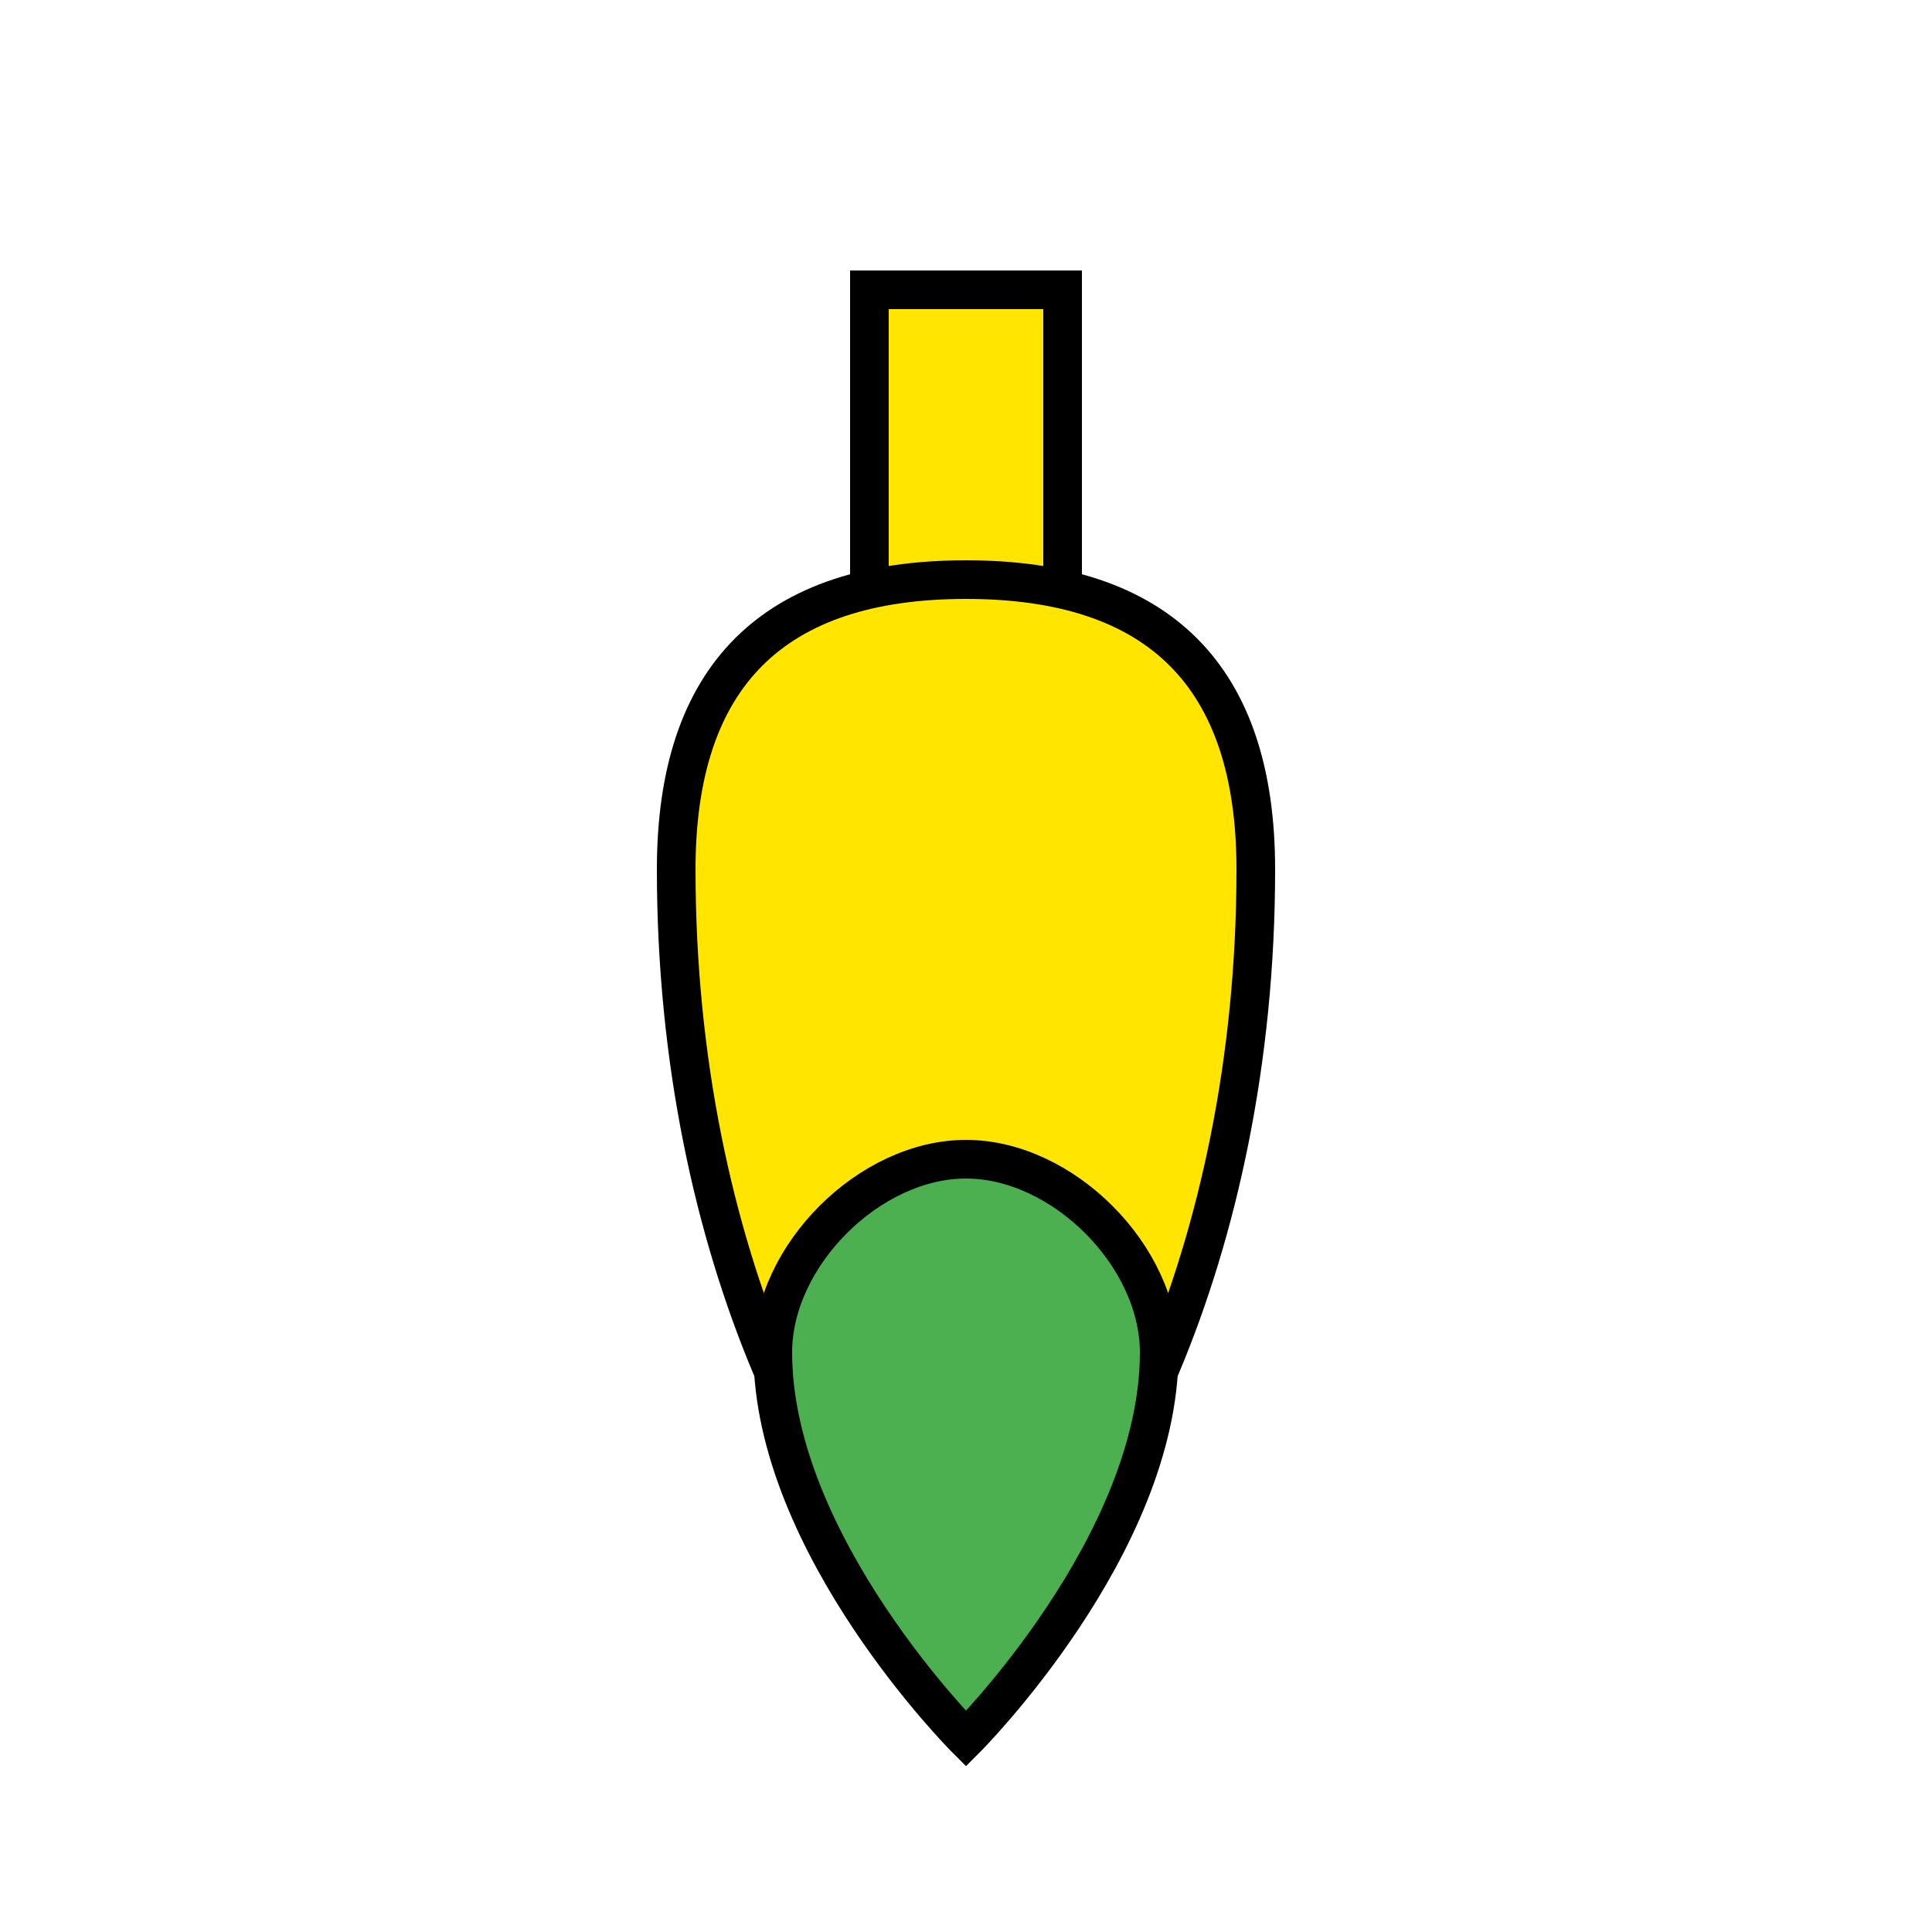 <?xml version="1.0" encoding="UTF-8" standalone="no"?>
<svg xmlns="http://www.w3.org/2000/svg" viewBox="0 0 100 100">
  <g>
    <!-- Acorn Symbol -->
    <path d="M45,15 L55,15 L55,40 L50,45 L45,40 Z" fill="#FFE500" stroke="#000" stroke-width="2"/>
    
    <!-- Acorn bottom -->
    <path d="M35,45 C35,65 43,80 50,85 C57,80 65,65 65,45 C65,35 60,30 50,30 C40,30 35,35 35,45 Z" fill="#FFE500" stroke="#000" stroke-width="2"/>
    
    <!-- Green bottom part -->
    <path d="M40,70 C40,80 50,90 50,90 C50,90 60,80 60,70 C60,65 55,60 50,60 C45,60 40,65 40,70 Z" fill="#4CAF50" stroke="#000" stroke-width="2"/>
  </g>
</svg>